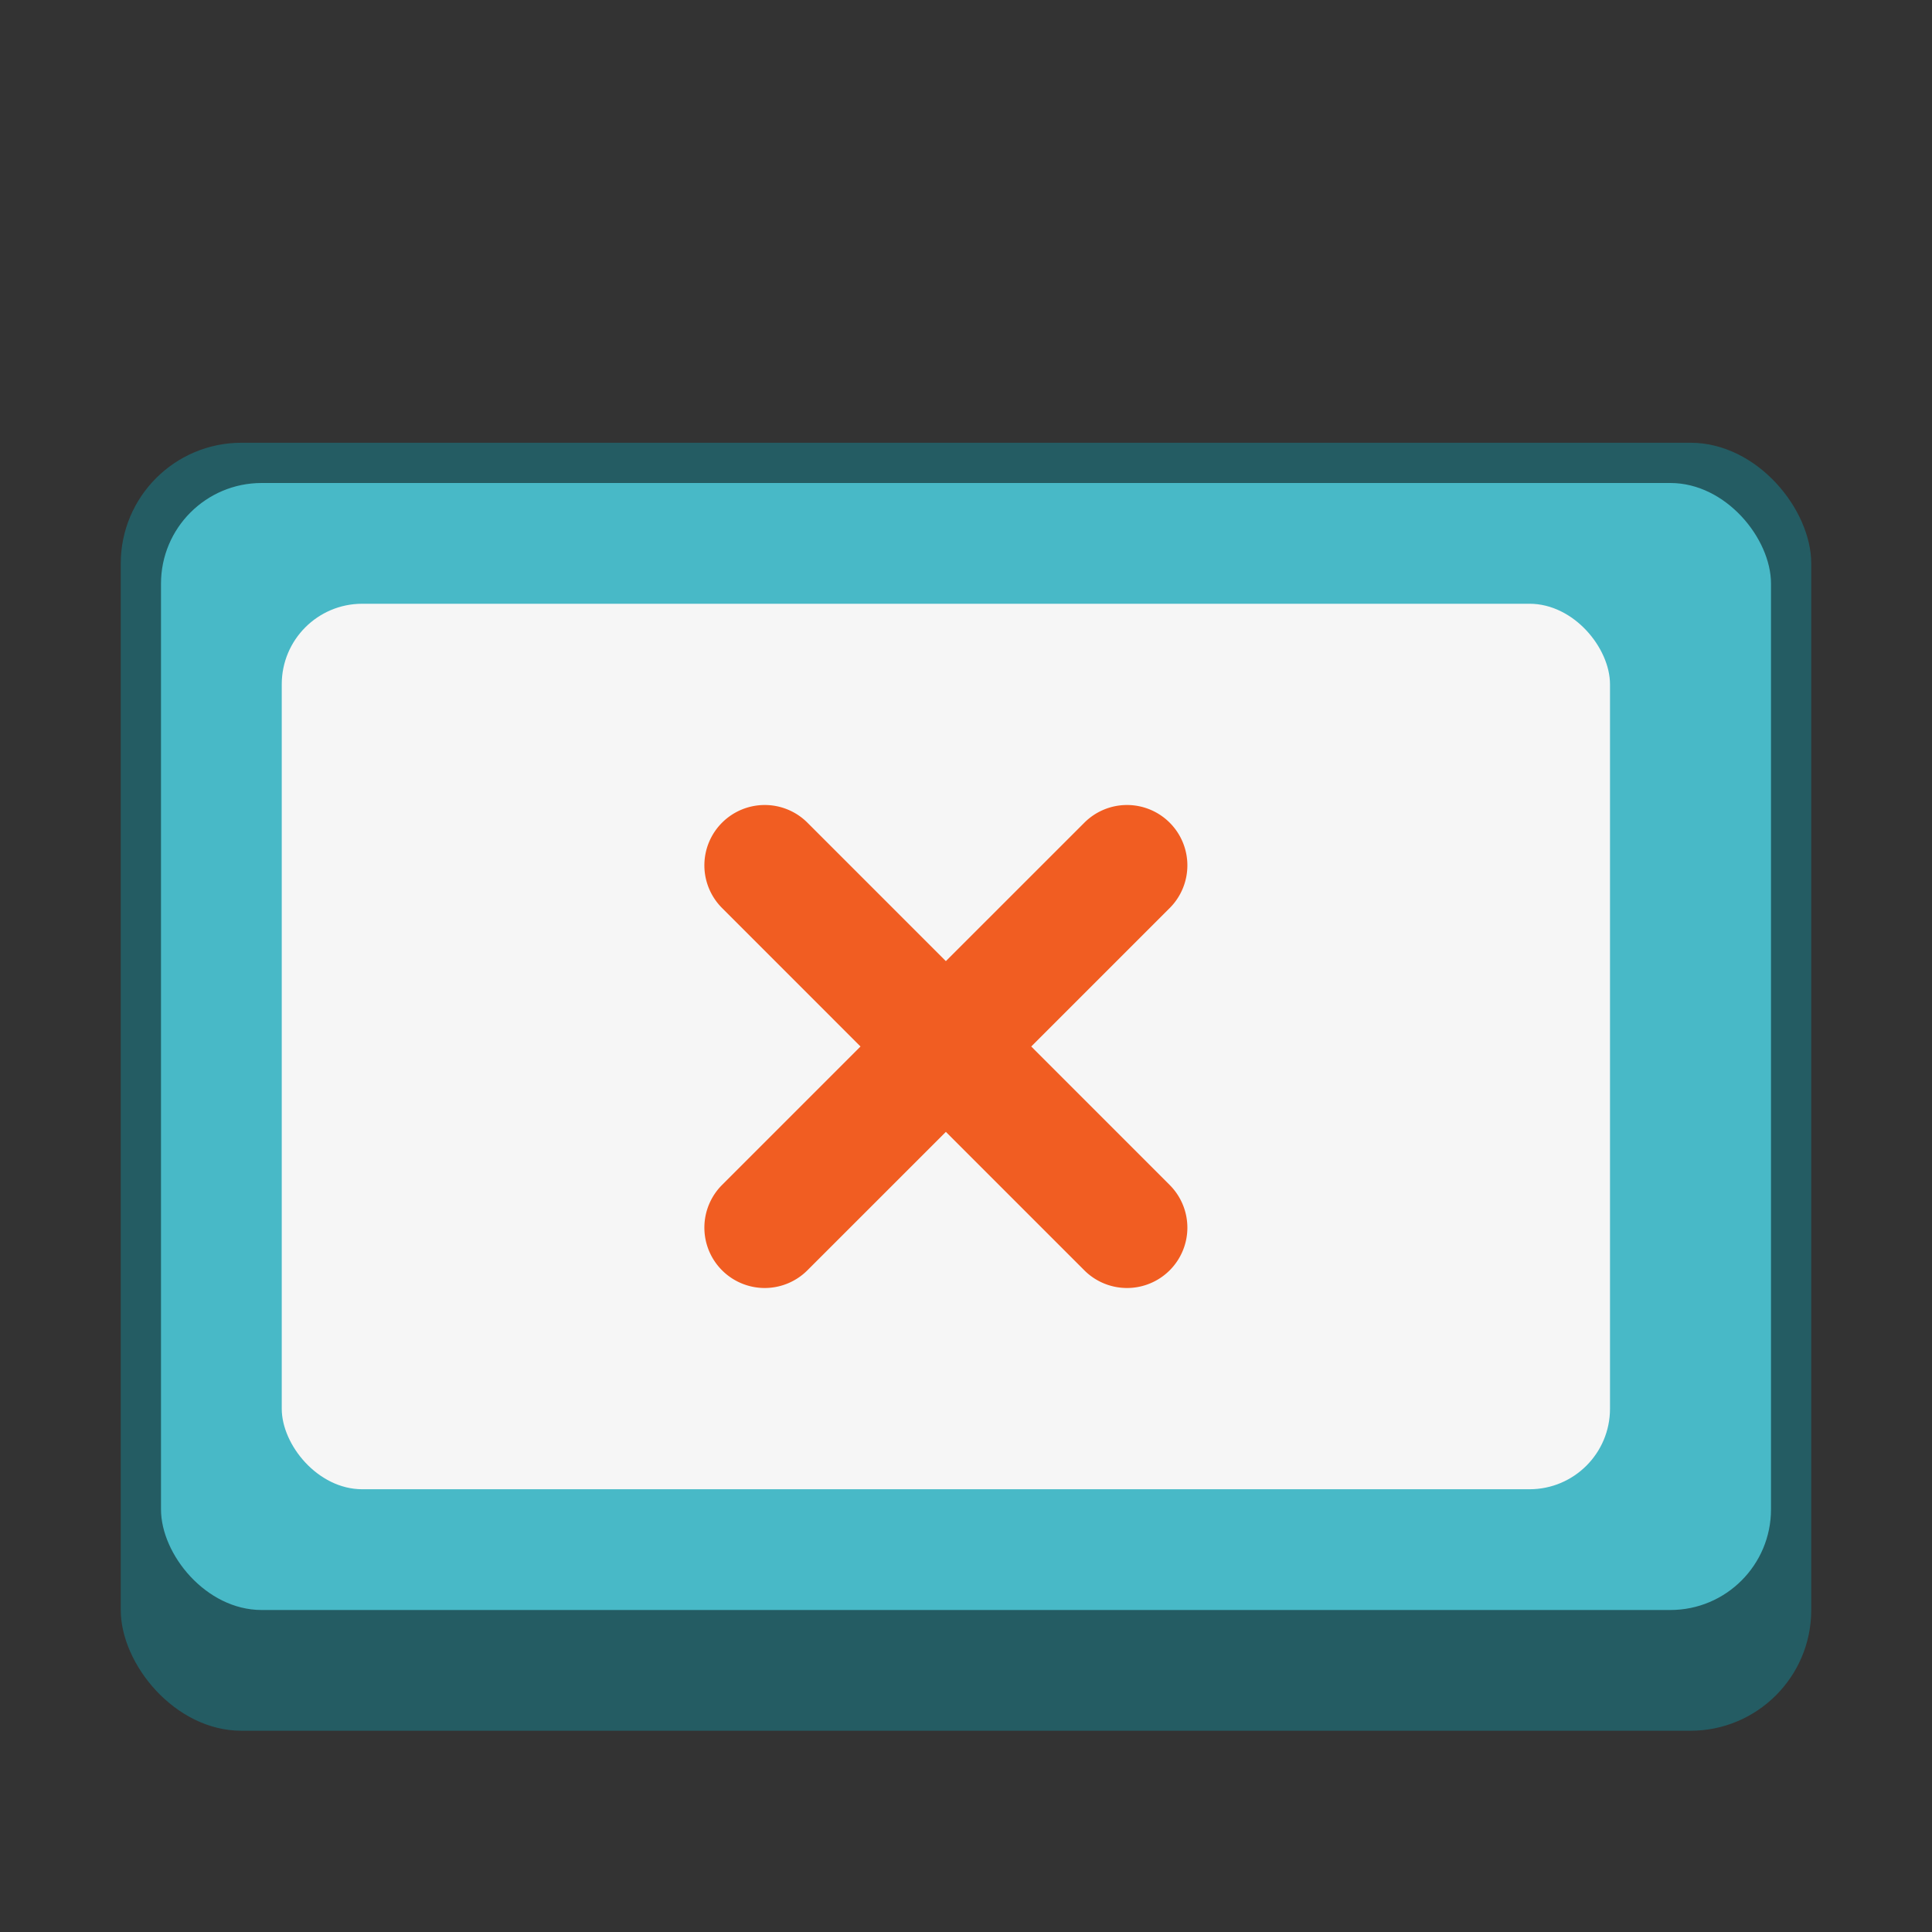 <svg version="1.0" viewBox="0 0 48 48" xmlns="http://www.w3.org/2000/svg"><rect x="0" y="0" width="48" height="48" fill="#333333" stroke="none"/><g transform="translate(-156 1264)"><rect x="159" y="-1253" width="42" height="32" ry="3" fill="#245c63"/><rect x="160" y="-1252" width="40" height="28" ry="2.5" fill="#48b9c7"/><rect x="163" y="-1249" width="33" height="22" ry="2" fill="#f6f6f6"/><path d="M175-1244a1.5 1.5 0 0 0-1.5 1.5 1.5 1.5 0 0 0 .44 1.06l3.439 3.44-3.44 3.44a1.5 1.5 0 0 0-.439 1.06 1.5 1.5 0 0 0 1.5 1.5 1.5 1.5 0 0 0 1.06-.44l3.44-3.439 3.425 3.425A1.5 1.5 0 0 0 184-1232a1.5 1.5 0 0 0 1.5-1.5 1.5 1.5 0 0 0-.44-1.06l-3.439-3.44 3.425-3.425a1.5 1.5 0 0 0 .454-1.075 1.5 1.5 0 0 0-1.5-1.5 1.5 1.5 0 0 0-1.06.44l-3.44 3.439-3.425-3.425a1.5 1.5 0 0 0-.015-.015A1.5 1.5 0 0 0 175-1244z" fill="#f15d22"/></g><style>.st0{fill:#261300}.st1{fill:#ff7c00}</style></svg>